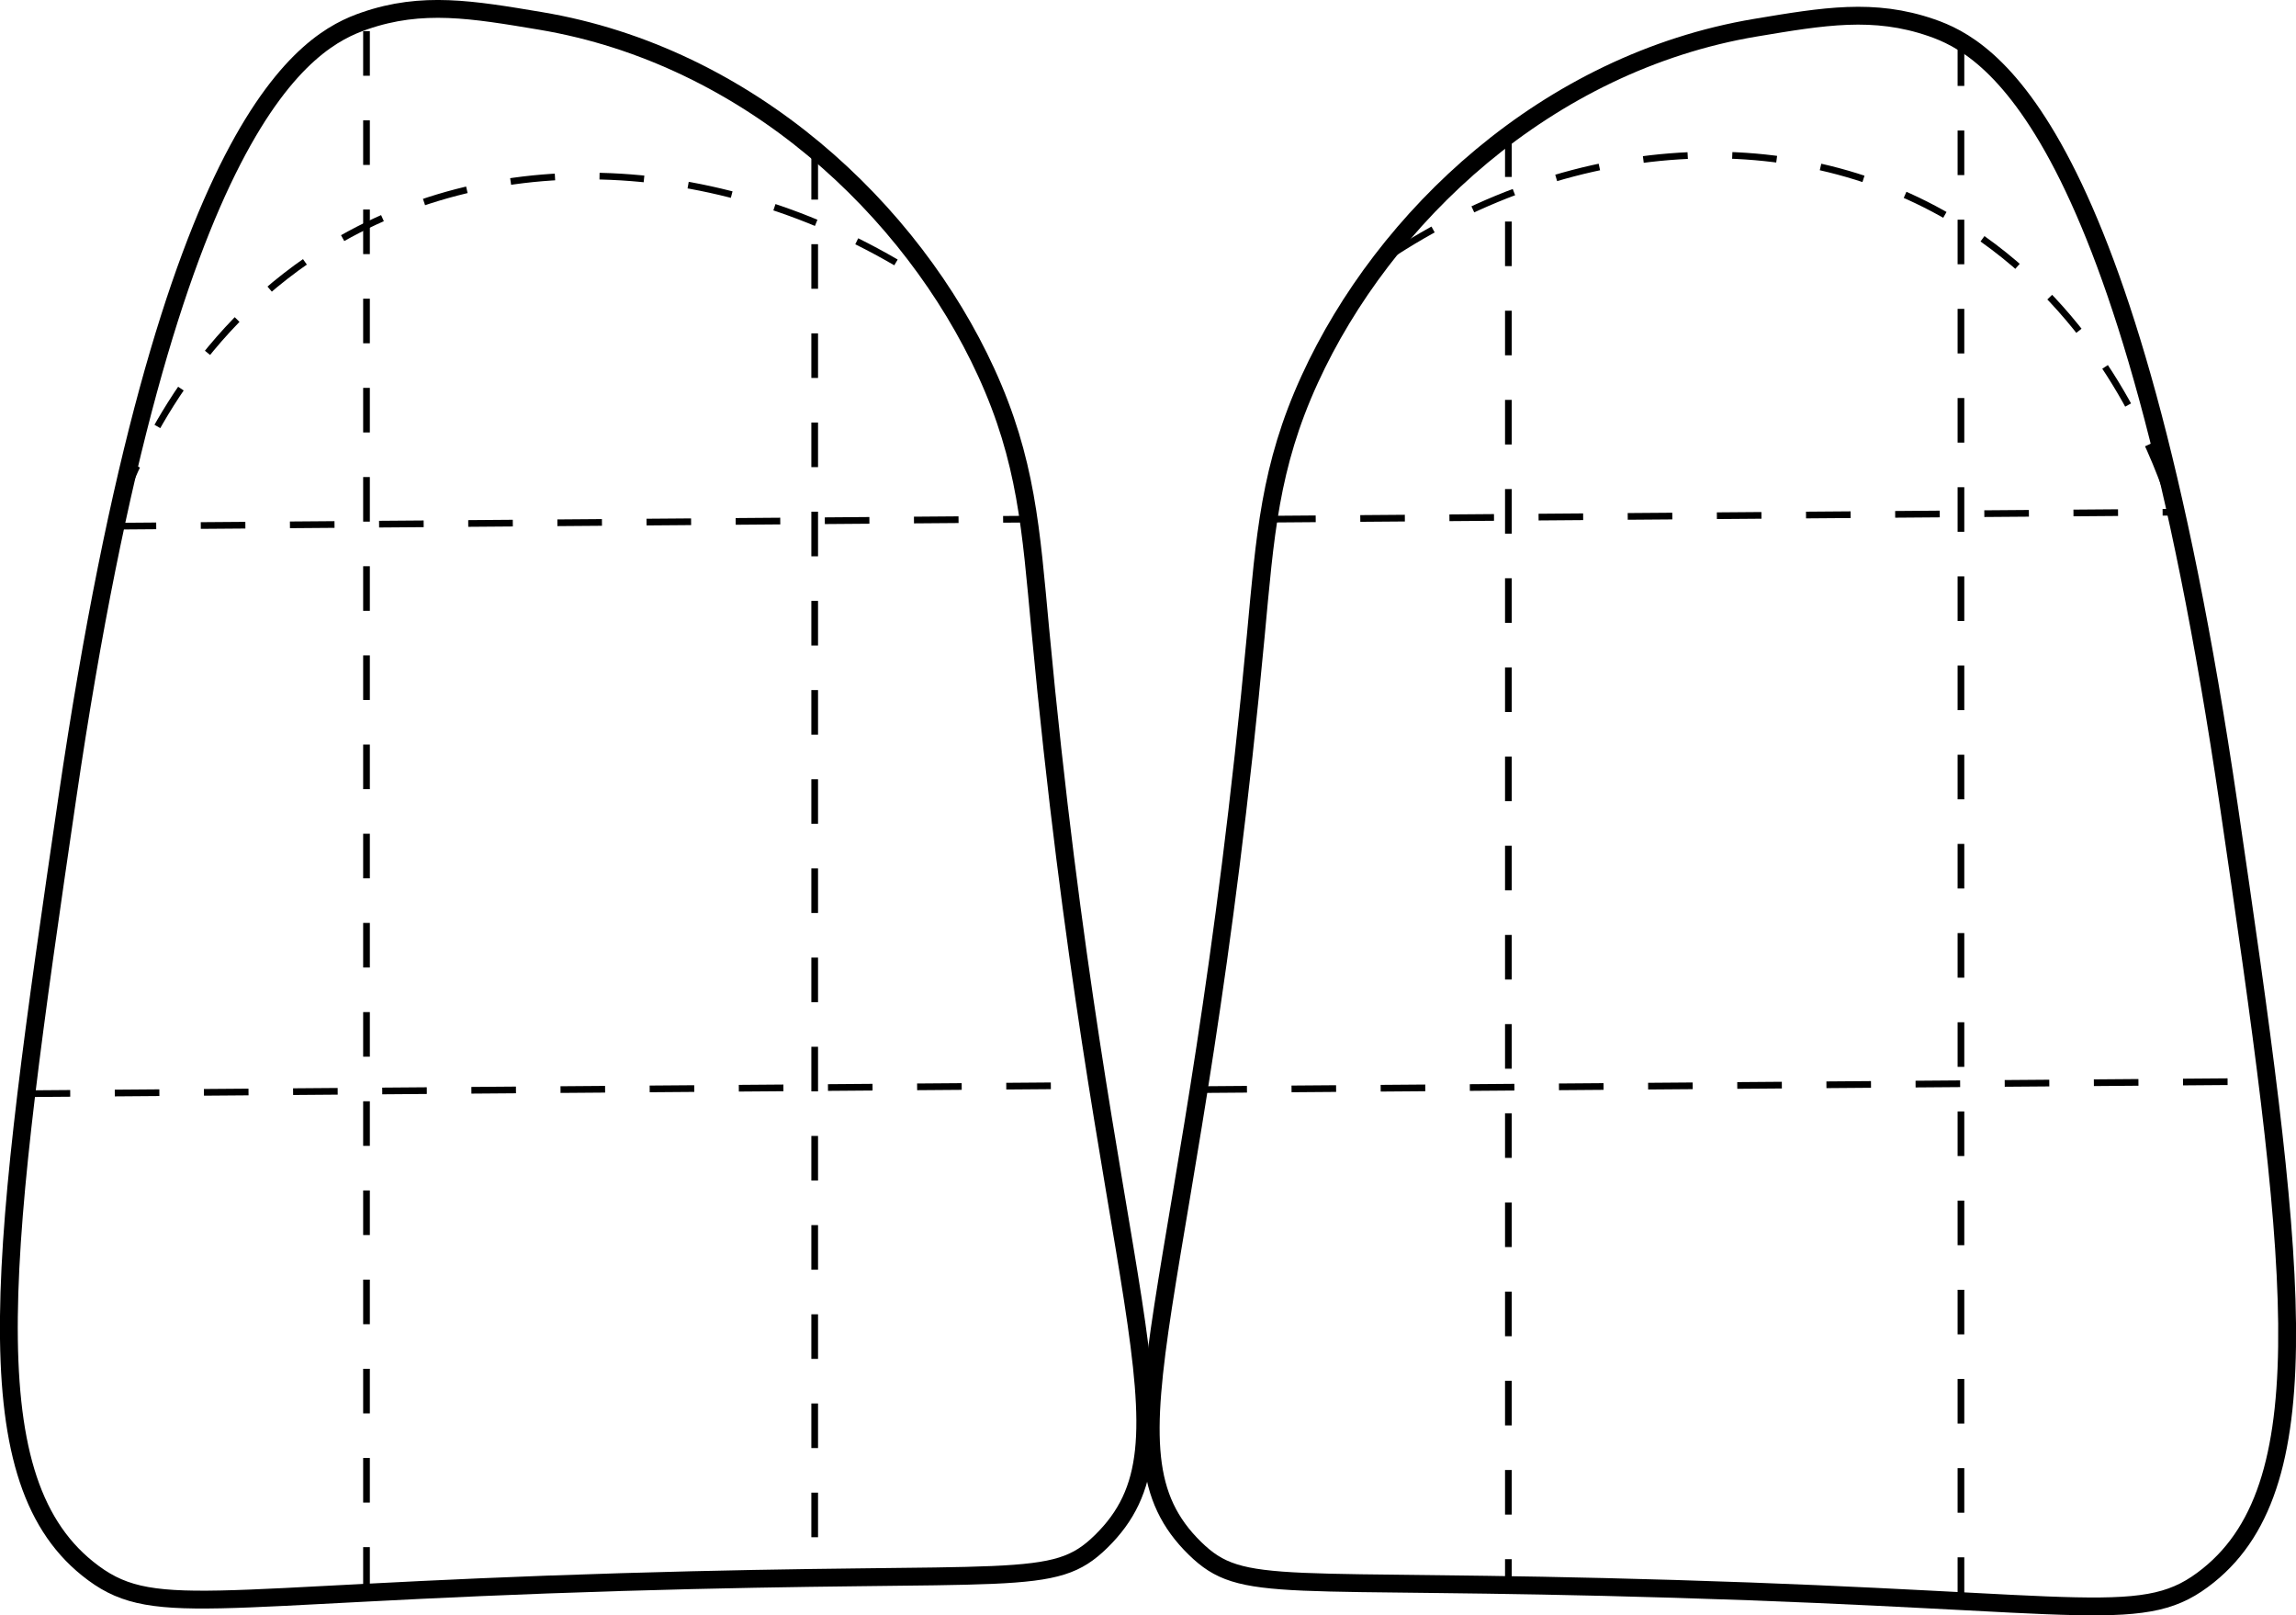 <svg xmlns="http://www.w3.org/2000/svg" width="257.542" height="181.101" viewBox="0 0 257.542 181.101">
  <g id="charactrizations" transform="translate(-281.658 -466.199)">
    <path id="Path_580" data-name="Path 580" d="M322.558,468.537c6.469-2.234,12.069-1.276,19.7,0,23.472,3.921,41.713,21.276,50.021,39.41,4.514,9.853,5.016,17.58,6.063,28.8,7.032,75.31,18.389,91,6.821,102.316-5.385,5.267-9.224,3.213-53.81,4.548-47.227,1.413-52.673,4.274-59.874-1.516-13.1-10.533-9.668-35.965-2.273-86.4C300.473,478.873,316.283,470.7,322.558,468.537Z" fill="none" stroke="#000" stroke-miterlimit="10" stroke-width="2"/>
    <path id="Path_581" data-name="Path 581" d="M498.3,469.3c-6.469-2.234-12.069-1.275-19.7,0-23.472,3.922-41.714,21.276-50.021,39.411-4.514,9.853-5.016,17.579-6.064,28.8-7.031,75.309-18.388,91-6.821,102.316,5.386,5.266,9.225,3.212,53.811,4.547,47.227,1.414,52.673,4.275,59.874-1.516,13.1-10.532,9.668-35.965,2.273-86.4C520.384,479.639,504.575,471.469,498.3,469.3Z" fill="none" stroke="#000" stroke-miterlimit="10" stroke-width="2"/>
    <line id="Line_26" data-name="Line 26" y2="174.918" transform="translate(501.617 470.834)" fill="none" stroke="#000" stroke-miterlimit="10" stroke-width="0.75" stroke-dasharray="5"/>
    <line id="Line_27" data-name="Line 27" y2="162.907" transform="translate(450.853 481.042)" fill="none" stroke="#000" stroke-miterlimit="10" stroke-width="0.75" stroke-dasharray="5"/>
    <line id="Line_28" data-name="Line 28" y2="174.918" transform="translate(322.768 469.694)" fill="none" stroke="#000" stroke-miterlimit="10" stroke-width="0.75" stroke-dasharray="5"/>
    <line id="Line_29" data-name="Line 29" y2="159.556" transform="translate(373.042 483.582)" fill="none" stroke="#000" stroke-miterlimit="10" stroke-width="0.75" stroke-dasharray="5"/>
    <line id="Line_30" data-name="Line 30" y1="0.792" x2="102.735" transform="translate(294.18 524.416)" fill="none" stroke="#000" stroke-miterlimit="10" stroke-width="0.75" stroke-dasharray="5"/>
    <line id="Line_31" data-name="Line 31" y1="0.926" x2="120.175" transform="translate(284.534 587.92)" fill="none" stroke="#000" stroke-miterlimit="10" stroke-width="0.75" stroke-dasharray="5"/>
    <line id="Line_32" data-name="Line 32" y1="0.782" x2="101.492" transform="translate(424.241 523.634)" fill="none" stroke="#000" stroke-miterlimit="10" stroke-width="0.75" stroke-dasharray="5"/>
    <line id="Line_33" data-name="Line 33" y1="0.922" x2="119.603" transform="translate(416.529 587.462)" fill="none" stroke="#000" stroke-miterlimit="10" stroke-width="0.75" stroke-dasharray="5"/>
    <path id="Path_582" data-name="Path 582" d="M295.078,523.071c2.266-6.025,8.685-20.453,23.9-29.524,19.865-11.842,46.584-9.7,68.23,5.293" fill="none" stroke="#000" stroke-miterlimit="10" stroke-width="0.75" stroke-dasharray="5"/>
    <path id="Path_583" data-name="Path 583" d="M383.4,498.1" fill="none" stroke="#000" stroke-miterlimit="10" stroke-width="2"/>
    <path id="Path_584" data-name="Path 584" d="M524.5,520.716c-2.2-6.026-8.418-20.453-23.168-29.524-19.257-11.842-45.156-9.7-66.139,5.292" fill="none" stroke="#000" stroke-miterlimit="10" stroke-width="0.75" stroke-dasharray="5"/>
  </g>
</svg>
